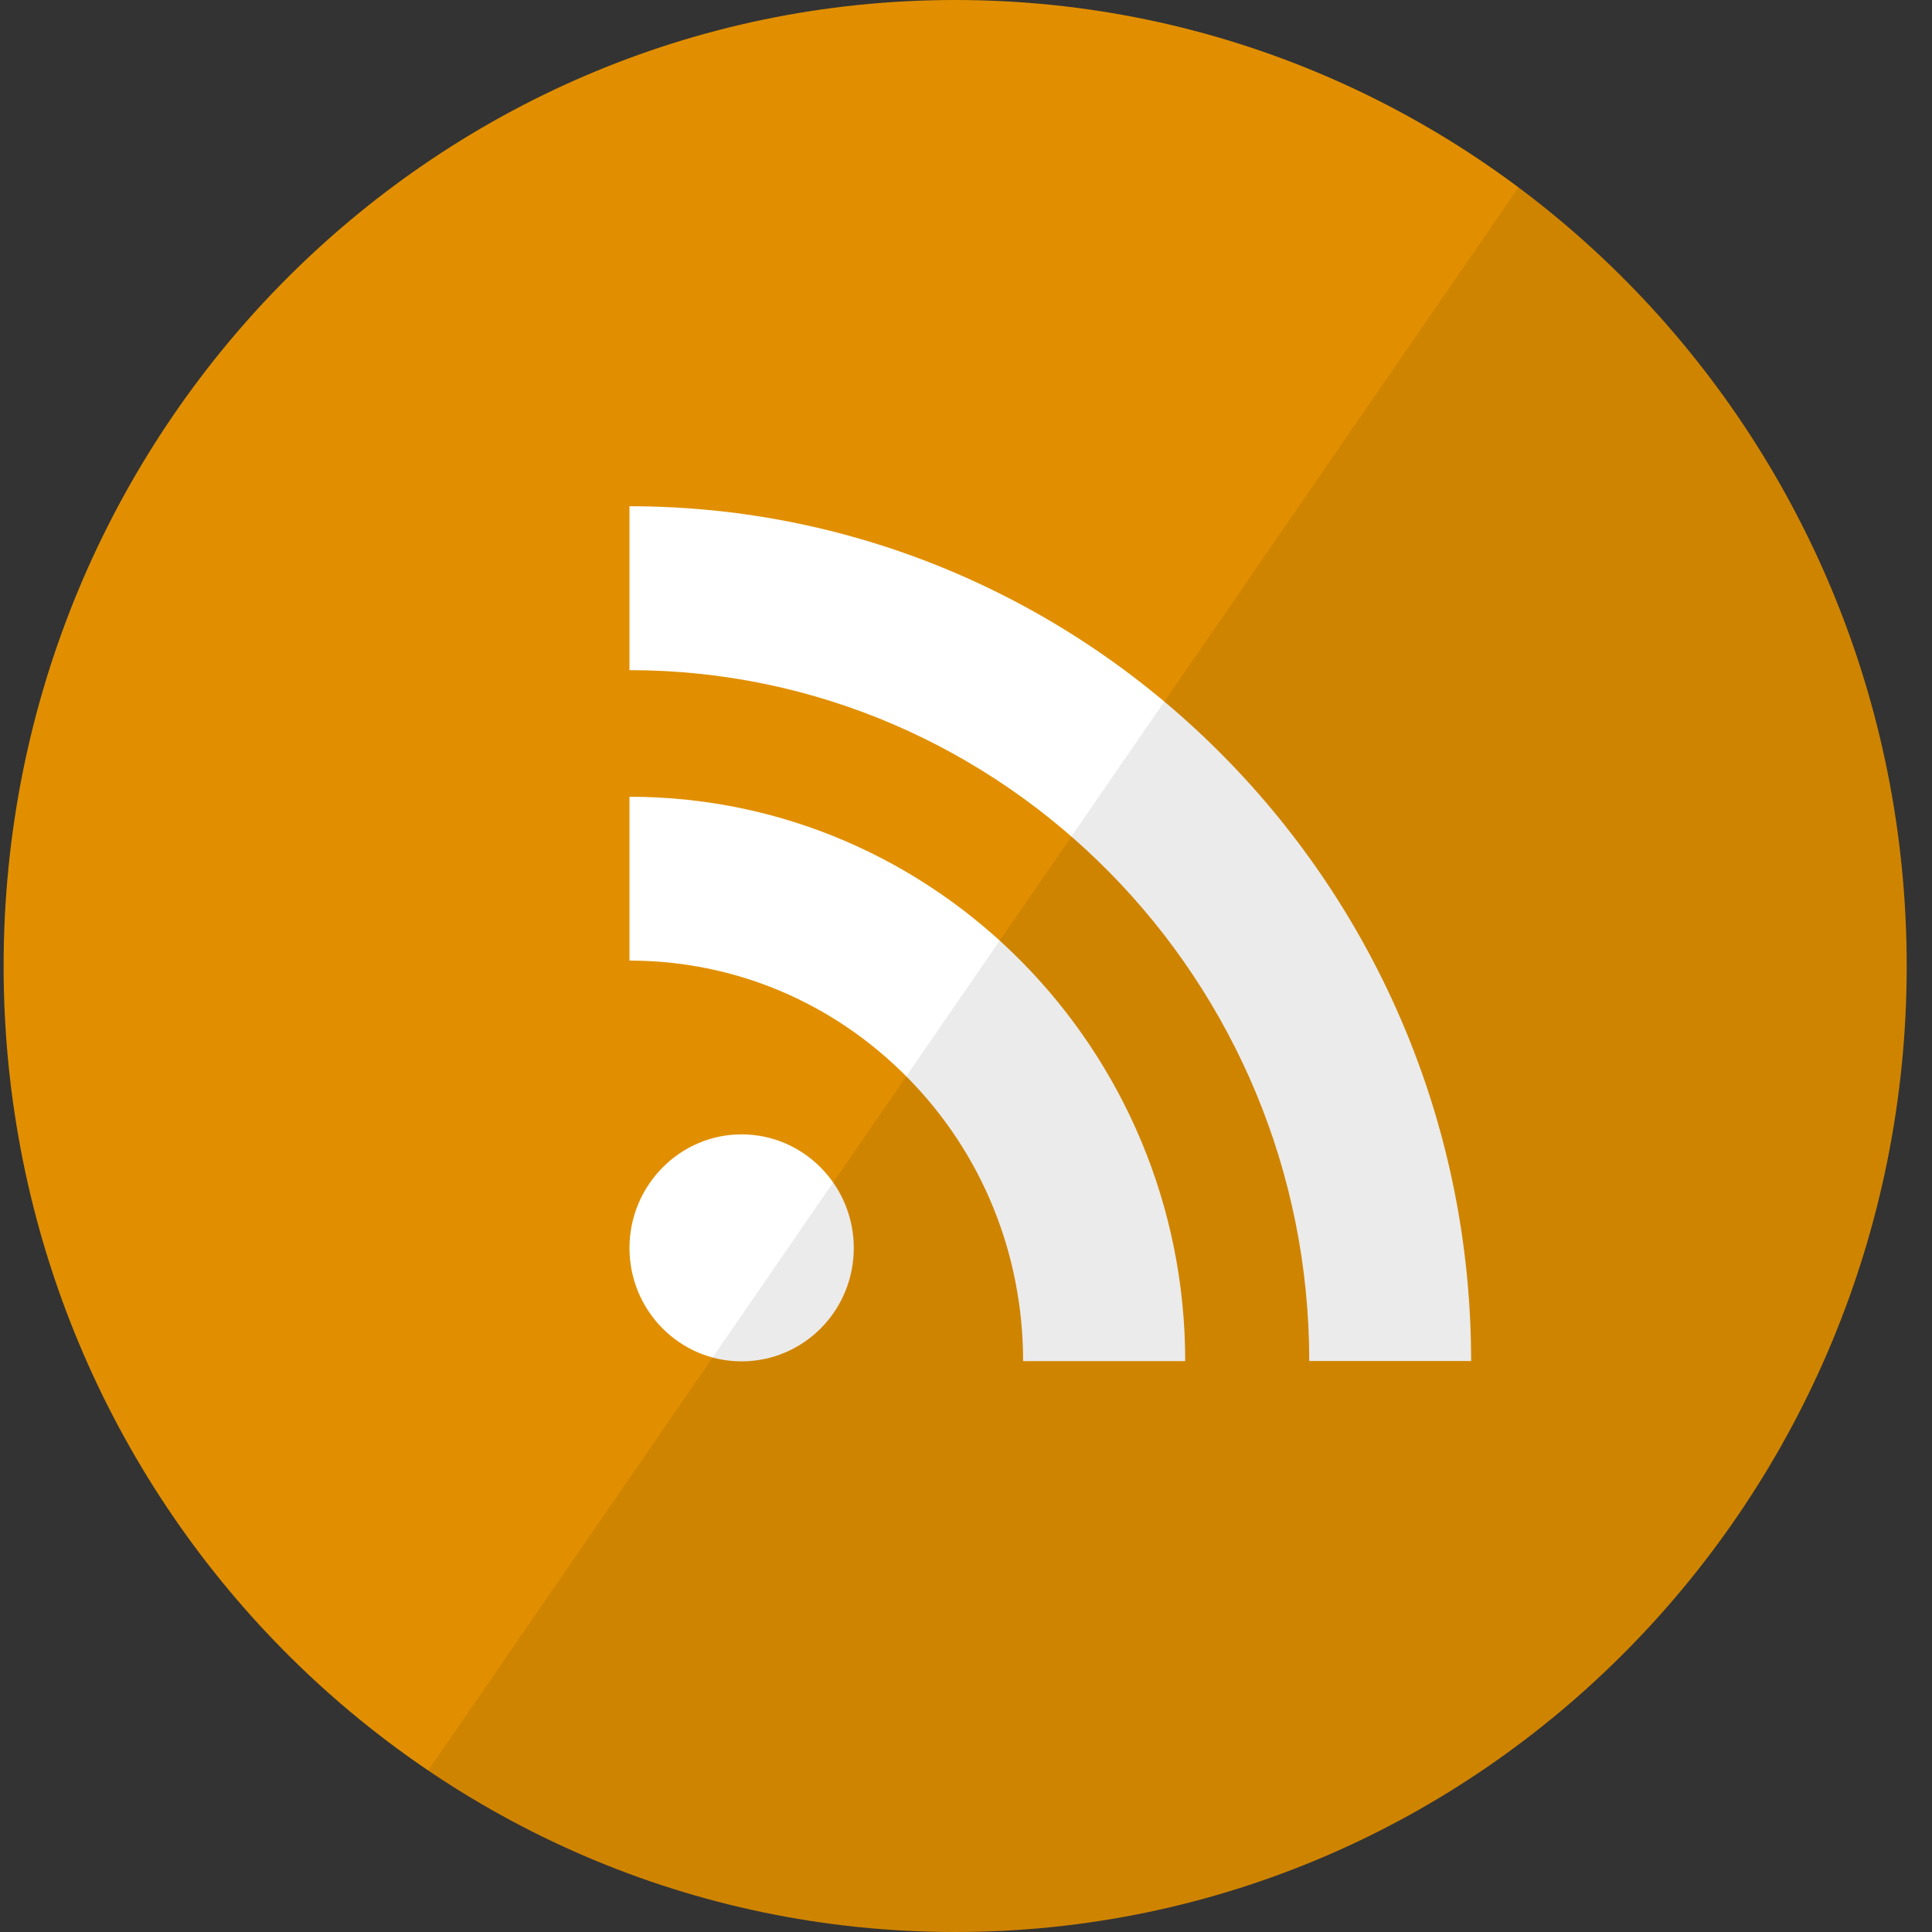 <svg width="40px" height="40px" viewBox="0 0 60 60" version="1.1" xmlns="http://www.w3.org/2000/svg"
    xmlns:xlink="http://www.w3.org/1999/xlink">
    <rect x="0" y="0" width="60" height="60" fill="#333333" stroke="none"/>
    <path
        d="M0.112,30 C0.112,13.431 13.343,0 29.663,0 C45.984,0 59.214,13.431 59.214,30 C59.214,46.569 45.984,60 29.663,60 C13.343,60 0.112,46.569 0.112,30 Z M0.112,30"
        fill="#E18F00"></path>
    <path
        d="M26.515,38.757 C26.515,36.819 24.958,35.229 23.03,35.229 C21.109,35.229 19.549,36.819 19.549,38.757 C19.549,40.705 21.109,42.278 23.03,42.278 C24.957,42.278 26.515,40.705 26.515,38.757 Z M36.808,42.27 C36.808,32.606 29.063,24.744 19.549,24.744 L19.549,29.832 C22.813,29.832 25.882,31.127 28.192,33.474 C30.5,35.816 31.773,38.945 31.773,42.27 L36.808,42.27 Z M45.687,42.268 C45.687,27.635 33.96,15.722 19.549,15.722 L19.549,20.812 C31.187,20.812 40.66,30.439 40.66,42.267 L45.687,42.268 Z M45.687,42.268"
        id="Path" fill="#FFFFFF"></path>
    <path
        d="M59.214,30 C59.214,46.569 45.984,60 29.663,60 C23.61,60 17.982,58.153 13.297,54.983 L47.157,5.819 C54.469,11.281 59.214,20.078 59.214,30 Z M59.214,30"
        id="reflec" fill-opacity="0.08" fill="#000000"></path>
</svg>
